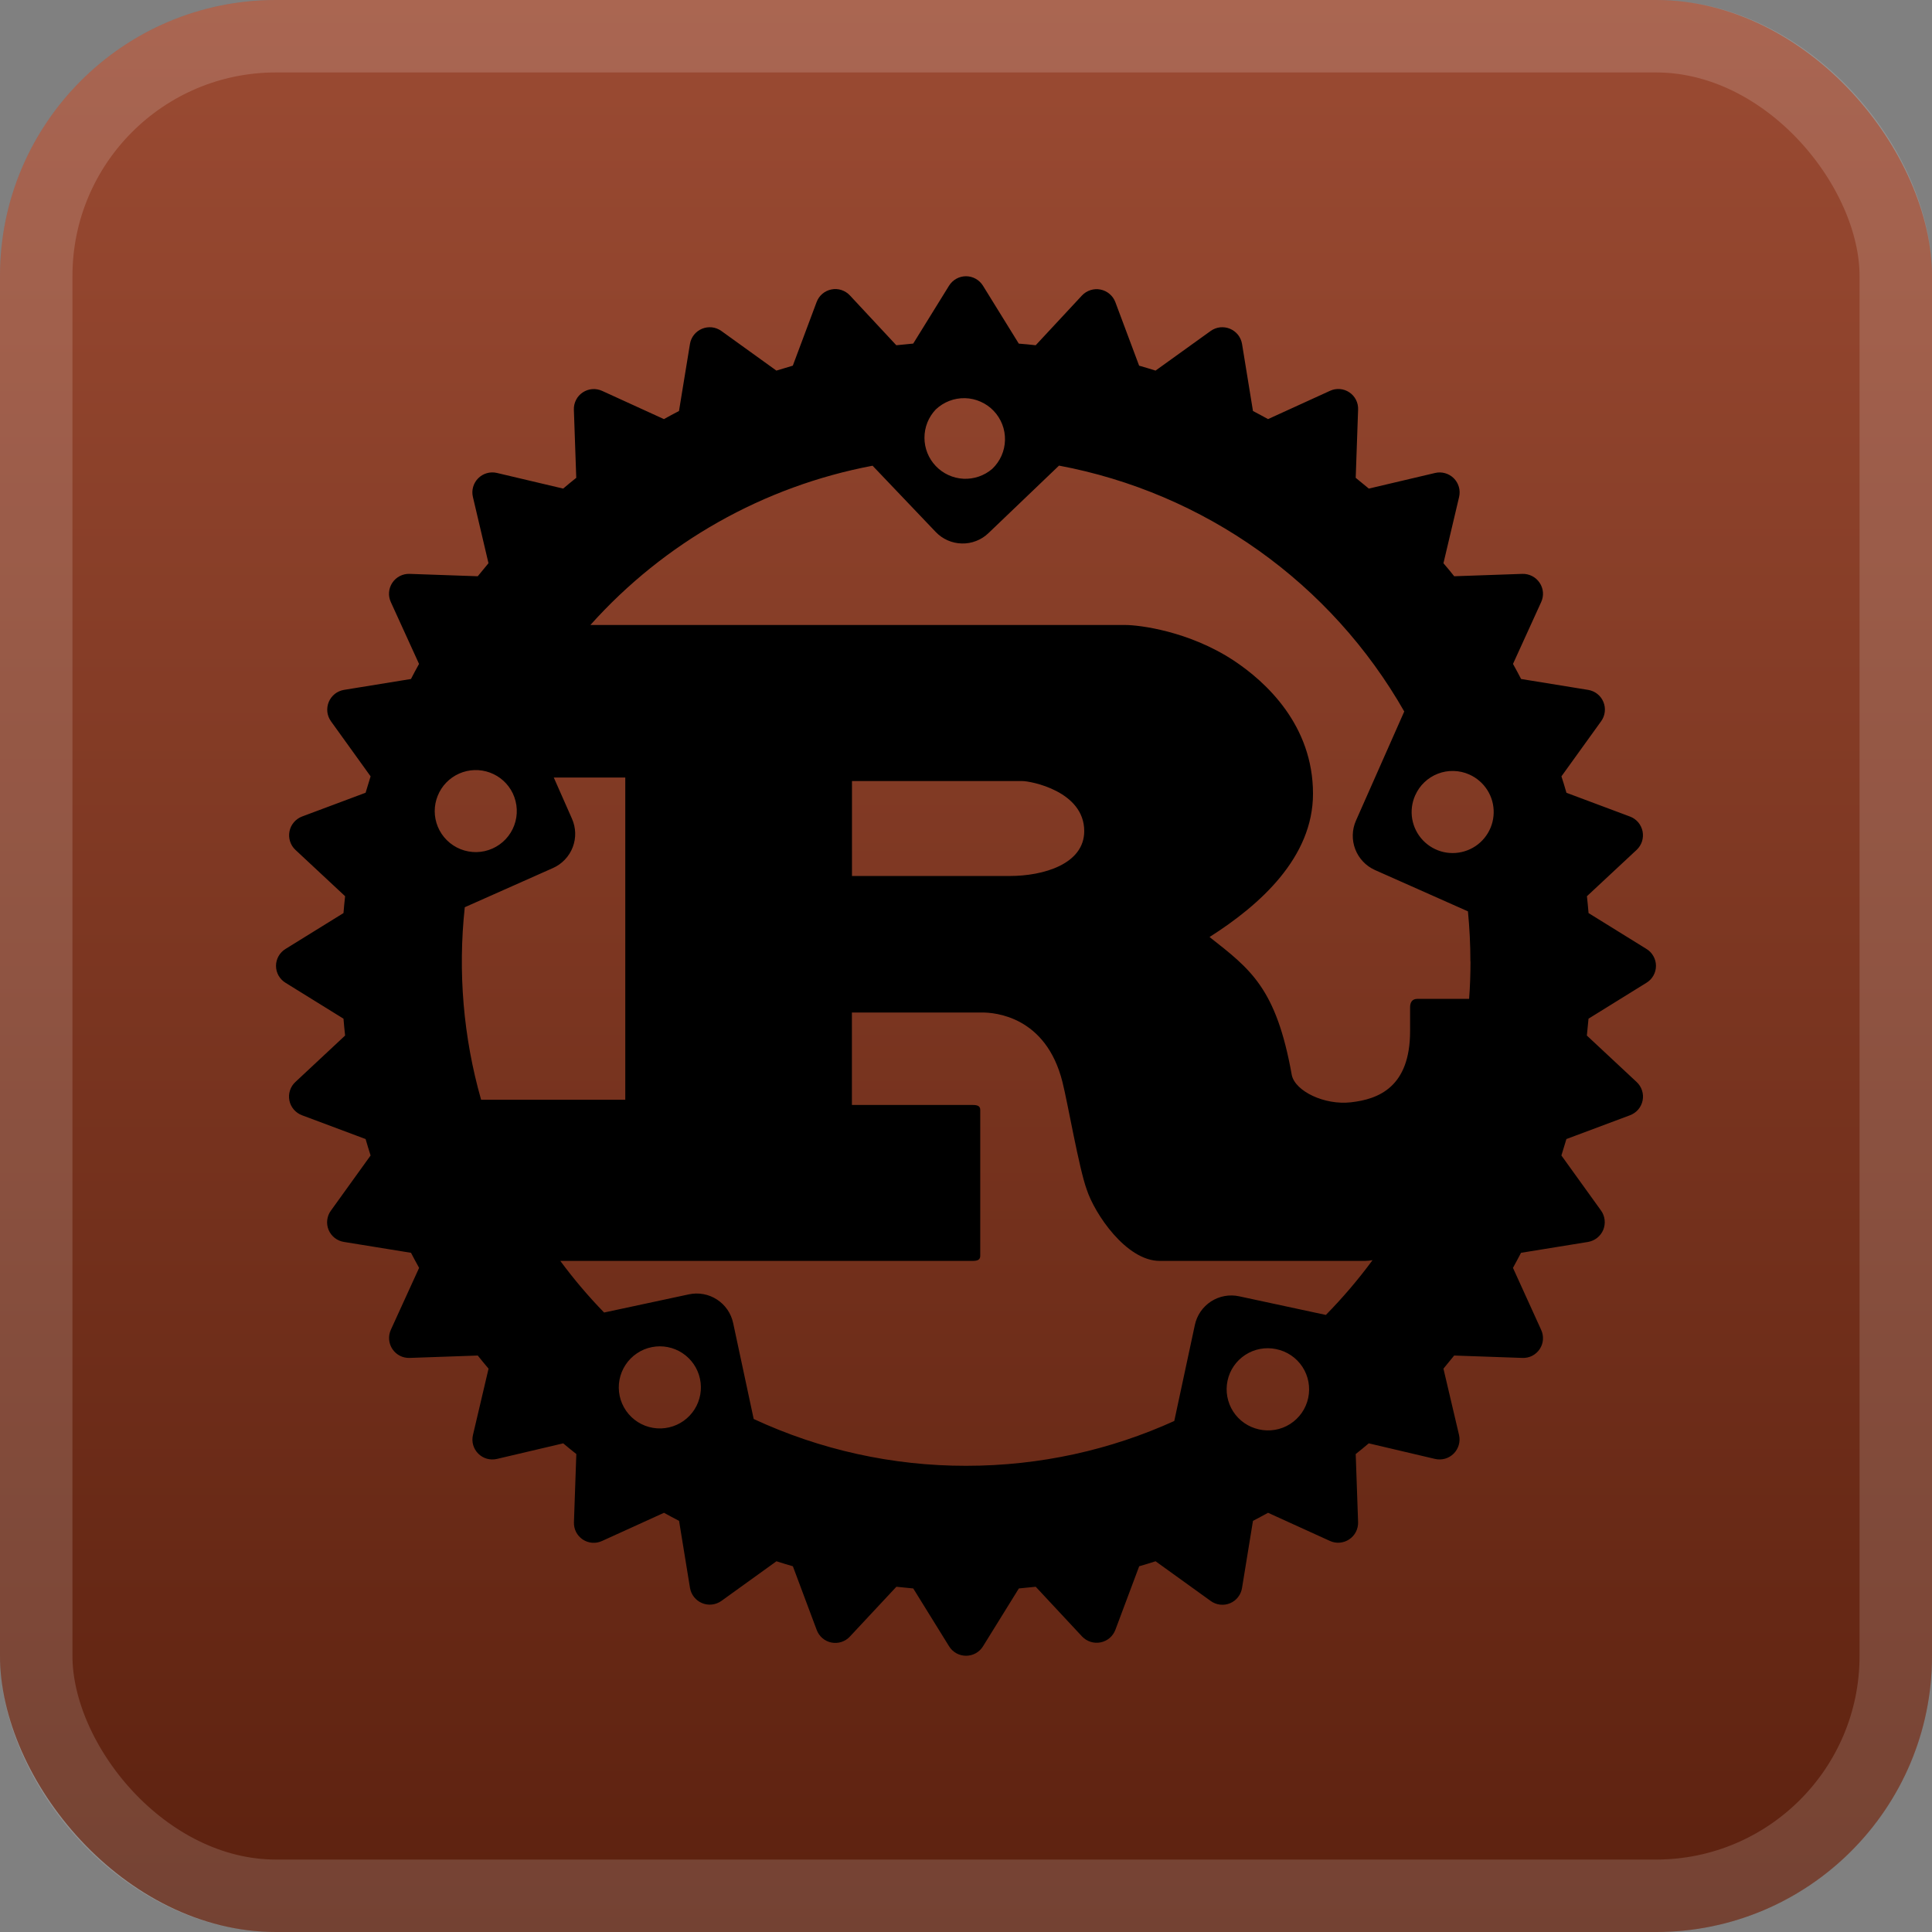 <svg width="56" height="56" viewBox="0 0 56 56" fill="none" xmlns="http://www.w3.org/2000/svg">
<rect x="0" y="0" width="56" height="56" fill="#808080" stroke="none"/>
<rect width="56" height="56" rx="8" fill="url(#paint0_linear_1301_13)"/>
<rect x="1.05" y="1.05" width="53.9" height="53.9" rx="6.95" stroke="white" stroke-opacity="0.15" stroke-width="2.1"/>
<g clip-path="url(#clip0_1301_13)">
<path d="M47.724 27.506L46.045 26.466C46.031 26.303 46.016 26.14 45.998 25.977L47.441 24.632C47.512 24.564 47.565 24.48 47.595 24.387C47.624 24.293 47.63 24.194 47.611 24.097C47.591 24.001 47.548 23.911 47.485 23.836C47.421 23.761 47.34 23.704 47.248 23.669L45.404 22.979C45.359 22.819 45.31 22.66 45.259 22.503L46.41 20.905C46.468 20.825 46.504 20.732 46.515 20.634C46.527 20.536 46.513 20.437 46.475 20.346C46.438 20.255 46.377 20.175 46.3 20.114C46.223 20.053 46.131 20.013 46.034 19.997L44.09 19.681C44.014 19.535 43.936 19.389 43.855 19.244L44.672 17.451C44.713 17.362 44.731 17.263 44.723 17.165C44.715 17.067 44.681 16.972 44.626 16.891C44.571 16.809 44.497 16.743 44.409 16.698C44.321 16.653 44.224 16.631 44.125 16.634L42.151 16.703C42.05 16.575 41.946 16.449 41.839 16.326L42.293 14.404C42.315 14.308 42.313 14.208 42.286 14.113C42.259 14.019 42.208 13.932 42.139 13.863C42.069 13.793 41.983 13.743 41.888 13.716C41.794 13.689 41.694 13.686 41.598 13.709L39.676 14.162C39.55 14.057 39.424 13.953 39.296 13.85L39.365 11.876C39.37 11.777 39.349 11.679 39.305 11.591C39.26 11.502 39.194 11.427 39.111 11.372C39.029 11.317 38.934 11.284 38.836 11.277C38.737 11.269 38.638 11.287 38.549 11.329L36.755 12.148C36.61 12.069 36.465 11.989 36.318 11.913L36.001 9.968C35.984 9.871 35.944 9.78 35.883 9.703C35.821 9.627 35.742 9.567 35.651 9.529C35.56 9.491 35.462 9.478 35.364 9.488C35.267 9.499 35.173 9.535 35.093 9.592L33.494 10.742C33.336 10.692 33.177 10.644 33.018 10.599L32.328 8.755C32.293 8.663 32.235 8.582 32.16 8.519C32.085 8.455 31.995 8.412 31.899 8.393C31.803 8.373 31.703 8.379 31.61 8.409C31.516 8.438 31.432 8.491 31.364 8.562L30.02 10.007C29.857 9.988 29.694 9.973 29.53 9.96L28.491 8.28C28.439 8.197 28.367 8.128 28.281 8.08C28.195 8.032 28.098 8.007 28 8.007C27.901 8.007 27.805 8.032 27.719 8.08C27.633 8.128 27.561 8.197 27.509 8.28L26.47 9.959C26.306 9.973 26.143 9.989 25.98 10.007L24.634 8.562C24.567 8.49 24.482 8.437 24.389 8.406C24.295 8.376 24.195 8.37 24.098 8.39C24.002 8.409 23.912 8.453 23.837 8.516C23.762 8.58 23.705 8.662 23.67 8.755L22.98 10.599C22.82 10.645 22.663 10.693 22.504 10.742L20.907 9.592C20.826 9.535 20.733 9.499 20.636 9.488C20.538 9.478 20.439 9.492 20.349 9.529C20.258 9.567 20.178 9.627 20.117 9.703C20.056 9.78 20.015 9.871 19.999 9.968L19.681 11.913C19.535 11.989 19.389 12.067 19.244 12.148L17.451 11.329C17.361 11.289 17.263 11.271 17.165 11.279C17.066 11.287 16.972 11.32 16.89 11.375C16.808 11.43 16.741 11.504 16.697 11.592C16.652 11.68 16.63 11.778 16.634 11.876L16.703 13.85C16.575 13.952 16.448 14.056 16.324 14.162L14.402 13.708C14.306 13.686 14.206 13.688 14.112 13.715C14.017 13.742 13.931 13.793 13.861 13.863C13.792 13.932 13.741 14.018 13.714 14.113C13.687 14.208 13.684 14.308 13.707 14.403L14.159 16.325C14.054 16.45 13.95 16.577 13.848 16.703L11.874 16.634C11.776 16.63 11.678 16.652 11.59 16.697C11.503 16.741 11.428 16.808 11.373 16.89C11.318 16.972 11.285 17.066 11.277 17.164C11.269 17.263 11.287 17.361 11.328 17.451L12.146 19.244C12.066 19.389 11.987 19.534 11.912 19.681L9.968 19.997C9.871 20.014 9.78 20.054 9.703 20.115C9.627 20.177 9.567 20.256 9.529 20.347C9.492 20.438 9.478 20.536 9.488 20.634C9.499 20.731 9.535 20.825 9.592 20.905L10.742 22.503C10.692 22.661 10.644 22.819 10.597 22.978L8.753 23.668C8.661 23.703 8.58 23.761 8.517 23.836C8.453 23.911 8.41 24.001 8.391 24.097C8.372 24.193 8.377 24.293 8.407 24.386C8.436 24.48 8.489 24.564 8.561 24.632L10.003 25.977C9.985 26.14 9.969 26.303 9.956 26.466L8.277 27.505C8.193 27.556 8.123 27.628 8.074 27.715C8.026 27.8 8 27.898 8 27.996C8 28.095 8.026 28.192 8.074 28.278C8.123 28.364 8.193 28.436 8.277 28.487L9.956 29.527C9.969 29.69 9.986 29.854 10.003 30.016L8.561 31.363C8.488 31.43 8.435 31.514 8.405 31.608C8.374 31.701 8.369 31.801 8.388 31.898C8.407 31.994 8.451 32.084 8.515 32.159C8.579 32.234 8.661 32.292 8.753 32.326L10.597 33.016C10.643 33.176 10.692 33.335 10.742 33.492L9.592 35.09C9.533 35.169 9.497 35.263 9.485 35.361C9.473 35.459 9.487 35.559 9.525 35.65C9.563 35.741 9.624 35.821 9.702 35.882C9.78 35.943 9.872 35.983 9.97 35.998L11.913 36.313C11.989 36.46 12.067 36.605 12.148 36.75L11.329 38.544C11.289 38.633 11.271 38.732 11.279 38.83C11.287 38.928 11.32 39.023 11.375 39.105C11.43 39.187 11.504 39.253 11.592 39.298C11.68 39.343 11.778 39.364 11.876 39.36L13.848 39.291C13.951 39.419 14.054 39.546 14.161 39.671L13.709 41.594C13.686 41.69 13.688 41.79 13.715 41.885C13.742 41.979 13.793 42.065 13.863 42.135C13.932 42.204 14.019 42.255 14.113 42.282C14.208 42.308 14.308 42.31 14.404 42.288L16.325 41.836C16.45 41.942 16.577 42.045 16.705 42.146L16.636 44.12C16.632 44.219 16.653 44.317 16.697 44.405C16.742 44.493 16.809 44.568 16.891 44.623C16.973 44.678 17.068 44.71 17.166 44.718C17.265 44.725 17.363 44.707 17.453 44.665L19.246 43.849C19.391 43.929 19.536 44.007 19.683 44.083L20 46.027C20.017 46.124 20.057 46.215 20.118 46.292C20.179 46.369 20.259 46.429 20.35 46.467C20.441 46.505 20.539 46.519 20.637 46.508C20.735 46.497 20.828 46.461 20.908 46.405L22.506 45.254C22.664 45.305 22.823 45.353 22.982 45.399L23.672 47.243C23.706 47.336 23.763 47.418 23.838 47.483C23.913 47.547 24.003 47.591 24.1 47.61C24.196 47.629 24.297 47.623 24.39 47.593C24.484 47.562 24.569 47.508 24.635 47.436L25.982 45.993C26.144 46.011 26.308 46.027 26.471 46.042L27.511 47.721C27.562 47.804 27.635 47.873 27.721 47.921C27.807 47.968 27.903 47.993 28.002 47.993C28.1 47.993 28.196 47.968 28.282 47.921C28.368 47.873 28.441 47.804 28.492 47.721L29.532 46.042C29.695 46.027 29.859 46.011 30.021 45.993L31.366 47.436C31.434 47.507 31.518 47.56 31.611 47.589C31.705 47.619 31.805 47.625 31.901 47.605C31.997 47.586 32.087 47.543 32.162 47.48C32.237 47.416 32.294 47.335 32.329 47.243L33.02 45.399C33.179 45.353 33.338 45.305 33.495 45.254L35.093 46.405C35.173 46.463 35.267 46.5 35.365 46.511C35.463 46.523 35.562 46.509 35.653 46.471C35.745 46.433 35.825 46.372 35.885 46.294C35.946 46.217 35.986 46.124 36.001 46.027L36.318 44.083C36.465 44.007 36.61 43.928 36.755 43.849L38.549 44.665C38.638 44.706 38.737 44.723 38.835 44.715C38.932 44.706 39.027 44.674 39.108 44.619C39.19 44.565 39.257 44.49 39.301 44.403C39.346 44.316 39.368 44.218 39.365 44.12L39.296 42.146C39.425 42.045 39.55 41.942 39.674 41.836L41.596 42.288C41.692 42.31 41.791 42.307 41.886 42.281C41.98 42.254 42.066 42.203 42.136 42.134C42.205 42.064 42.256 41.978 42.283 41.884C42.31 41.79 42.313 41.69 42.291 41.594L41.839 39.671C41.944 39.546 42.048 39.419 42.15 39.291L44.124 39.36C44.222 39.365 44.321 39.344 44.409 39.3C44.497 39.255 44.573 39.188 44.628 39.106C44.683 39.024 44.716 38.929 44.723 38.831C44.73 38.732 44.712 38.633 44.67 38.544L43.854 36.75C43.933 36.605 44.012 36.46 44.088 36.313L46.032 35.998C46.129 35.981 46.22 35.94 46.296 35.879C46.373 35.818 46.433 35.738 46.471 35.648C46.508 35.557 46.522 35.458 46.511 35.361C46.5 35.263 46.465 35.17 46.408 35.09L45.258 33.492L45.403 33.016L47.247 32.326C47.339 32.292 47.421 32.234 47.485 32.16C47.549 32.085 47.593 31.994 47.612 31.898C47.631 31.801 47.626 31.701 47.595 31.608C47.565 31.514 47.511 31.43 47.439 31.363L45.996 30.016C46.013 29.854 46.03 29.69 46.044 29.527L47.722 28.487C47.807 28.436 47.877 28.364 47.925 28.278C47.974 28.192 47.999 28.095 47.999 27.996C47.999 27.898 47.974 27.8 47.925 27.715C47.877 27.628 47.807 27.556 47.722 27.505L47.724 27.506ZM36.489 41.431C36.182 41.363 35.914 41.177 35.744 40.913C35.574 40.648 35.515 40.327 35.581 40.02C35.646 39.712 35.831 39.444 36.095 39.272C36.358 39.1 36.679 39.04 36.986 39.104C37.141 39.135 37.289 39.196 37.42 39.284C37.551 39.372 37.663 39.485 37.75 39.617C37.837 39.749 37.896 39.897 37.925 40.052C37.954 40.207 37.952 40.367 37.919 40.521C37.886 40.676 37.822 40.822 37.732 40.952C37.642 41.081 37.527 41.191 37.394 41.276C37.26 41.361 37.111 41.418 36.956 41.444C36.8 41.471 36.641 41.466 36.487 41.431H36.489ZM35.918 37.574C35.779 37.544 35.636 37.541 35.495 37.567C35.355 37.593 35.222 37.646 35.102 37.723C34.983 37.801 34.88 37.901 34.799 38.018C34.719 38.136 34.662 38.268 34.633 38.407L34.037 41.188C32.198 42.023 30.156 42.487 28.005 42.487C25.878 42.49 23.776 42.027 21.846 41.13L21.251 38.35C21.221 38.211 21.165 38.078 21.084 37.961C21.003 37.844 20.9 37.744 20.781 37.667C20.661 37.589 20.528 37.536 20.388 37.511C20.248 37.485 20.104 37.488 19.965 37.518L17.51 38.044C17.054 37.575 16.63 37.075 16.241 36.548H28.187C28.322 36.548 28.413 36.524 28.413 36.401V32.174C28.413 32.051 28.324 32.028 28.187 32.028H24.693V29.348H28.472C28.817 29.348 30.317 29.446 30.796 31.363C30.946 31.951 31.275 33.87 31.501 34.484C31.725 35.172 32.64 36.548 33.615 36.548H39.568C39.64 36.547 39.713 36.539 39.784 36.526C39.371 37.087 38.919 37.617 38.431 38.114L35.918 37.574ZM19.395 41.373C19.241 41.409 19.081 41.414 18.926 41.387C18.77 41.361 18.621 41.303 18.488 41.219C18.355 41.134 18.24 41.024 18.149 40.894C18.059 40.764 17.995 40.618 17.962 40.464C17.929 40.309 17.927 40.15 17.956 39.995C17.985 39.84 18.045 39.692 18.132 39.56C18.219 39.428 18.331 39.315 18.462 39.227C18.593 39.138 18.74 39.077 18.895 39.047C19.201 38.986 19.519 39.048 19.78 39.22C20.041 39.392 20.224 39.659 20.289 39.964C20.355 40.27 20.298 40.588 20.131 40.852C19.963 41.116 19.699 41.303 19.395 41.373ZM14.863 22.995C14.931 23.139 14.971 23.295 14.978 23.453C14.986 23.613 14.961 23.771 14.906 23.921C14.851 24.07 14.767 24.207 14.658 24.323C14.549 24.439 14.418 24.532 14.273 24.596C14.127 24.661 13.97 24.696 13.811 24.699C13.652 24.701 13.494 24.672 13.347 24.613C13.199 24.554 13.065 24.465 12.952 24.353C12.839 24.241 12.75 24.108 12.689 23.96C12.572 23.674 12.571 23.354 12.687 23.067C12.802 22.779 13.025 22.549 13.308 22.423C13.59 22.298 13.911 22.287 14.201 22.394C14.492 22.501 14.729 22.716 14.863 22.995ZM13.471 26.297L16.029 25.16C16.159 25.102 16.276 25.02 16.374 24.916C16.472 24.813 16.549 24.692 16.6 24.559C16.651 24.426 16.676 24.284 16.672 24.142C16.668 24 16.636 23.859 16.578 23.729L16.052 22.538H18.124V31.876H13.945C13.429 30.064 13.269 28.169 13.472 26.296L13.471 26.297ZM24.695 25.391V22.639H29.628C29.883 22.639 31.427 22.935 31.427 24.089C31.427 25.047 30.242 25.391 29.269 25.391H24.695ZM42.623 27.868C42.623 28.233 42.61 28.596 42.583 28.953H41.083C40.933 28.953 40.872 29.051 40.872 29.2V29.888C40.872 31.509 39.958 31.862 39.156 31.951C38.394 32.038 37.548 31.633 37.444 31.165C36.993 28.634 36.244 28.093 35.059 27.16C36.529 26.227 38.058 24.85 38.058 23.007C38.058 21.018 36.693 19.764 35.763 19.148C34.459 18.288 33.014 18.116 32.625 18.116H17.113C19.257 15.719 22.132 14.096 25.292 13.499L27.121 15.418C27.219 15.521 27.336 15.604 27.466 15.661C27.596 15.719 27.736 15.75 27.879 15.753C28.021 15.757 28.162 15.732 28.295 15.68C28.427 15.629 28.549 15.552 28.651 15.453L30.696 13.496C32.781 13.887 34.756 14.727 36.484 15.958C38.213 17.188 39.652 18.78 40.703 20.623L39.303 23.787C39.187 24.049 39.18 24.348 39.283 24.616C39.386 24.884 39.591 25.1 39.853 25.218L42.549 26.416C42.596 26.895 42.62 27.377 42.62 27.868H42.623ZM27.122 11.87C27.351 11.652 27.656 11.534 27.971 11.541C28.127 11.545 28.28 11.579 28.423 11.643C28.566 11.706 28.695 11.796 28.802 11.909C28.91 12.022 28.994 12.155 29.051 12.301C29.107 12.446 29.134 12.601 29.13 12.757C29.127 12.913 29.092 13.067 29.029 13.21C28.966 13.352 28.875 13.481 28.762 13.589C28.532 13.788 28.233 13.891 27.928 13.877C27.623 13.862 27.335 13.73 27.125 13.509C26.914 13.289 26.796 12.995 26.796 12.69C26.795 12.385 26.912 12.091 27.122 11.87ZM41.021 23.053C41.084 22.91 41.174 22.781 41.287 22.674C41.4 22.566 41.533 22.482 41.678 22.426C41.824 22.369 41.979 22.343 42.135 22.347C42.291 22.351 42.444 22.385 42.587 22.449C42.802 22.544 42.984 22.701 43.11 22.899C43.237 23.098 43.301 23.329 43.295 23.565C43.29 23.8 43.215 24.028 43.079 24.221C42.944 24.413 42.755 24.562 42.535 24.646C42.316 24.731 42.076 24.749 41.846 24.698C41.617 24.646 41.407 24.528 41.245 24.357C41.083 24.187 40.974 23.972 40.934 23.74C40.894 23.508 40.924 23.27 41.019 23.055L41.021 23.053Z" fill="black"/>
</g>
<defs>
<linearGradient id="paint0_linear_1301_13" x1="28" y1="0" x2="28" y2="56" gradientUnits="userSpaceOnUse">
<stop stop-color="#9B4B33"/>
<stop offset="1" stop-color="#5C210F"/>
</linearGradient>
<clipPath id="clip0_1301_13">
<rect width="40" height="40" fill="white" transform="translate(8 8)"/>
</clipPath>
</defs>
</svg>
